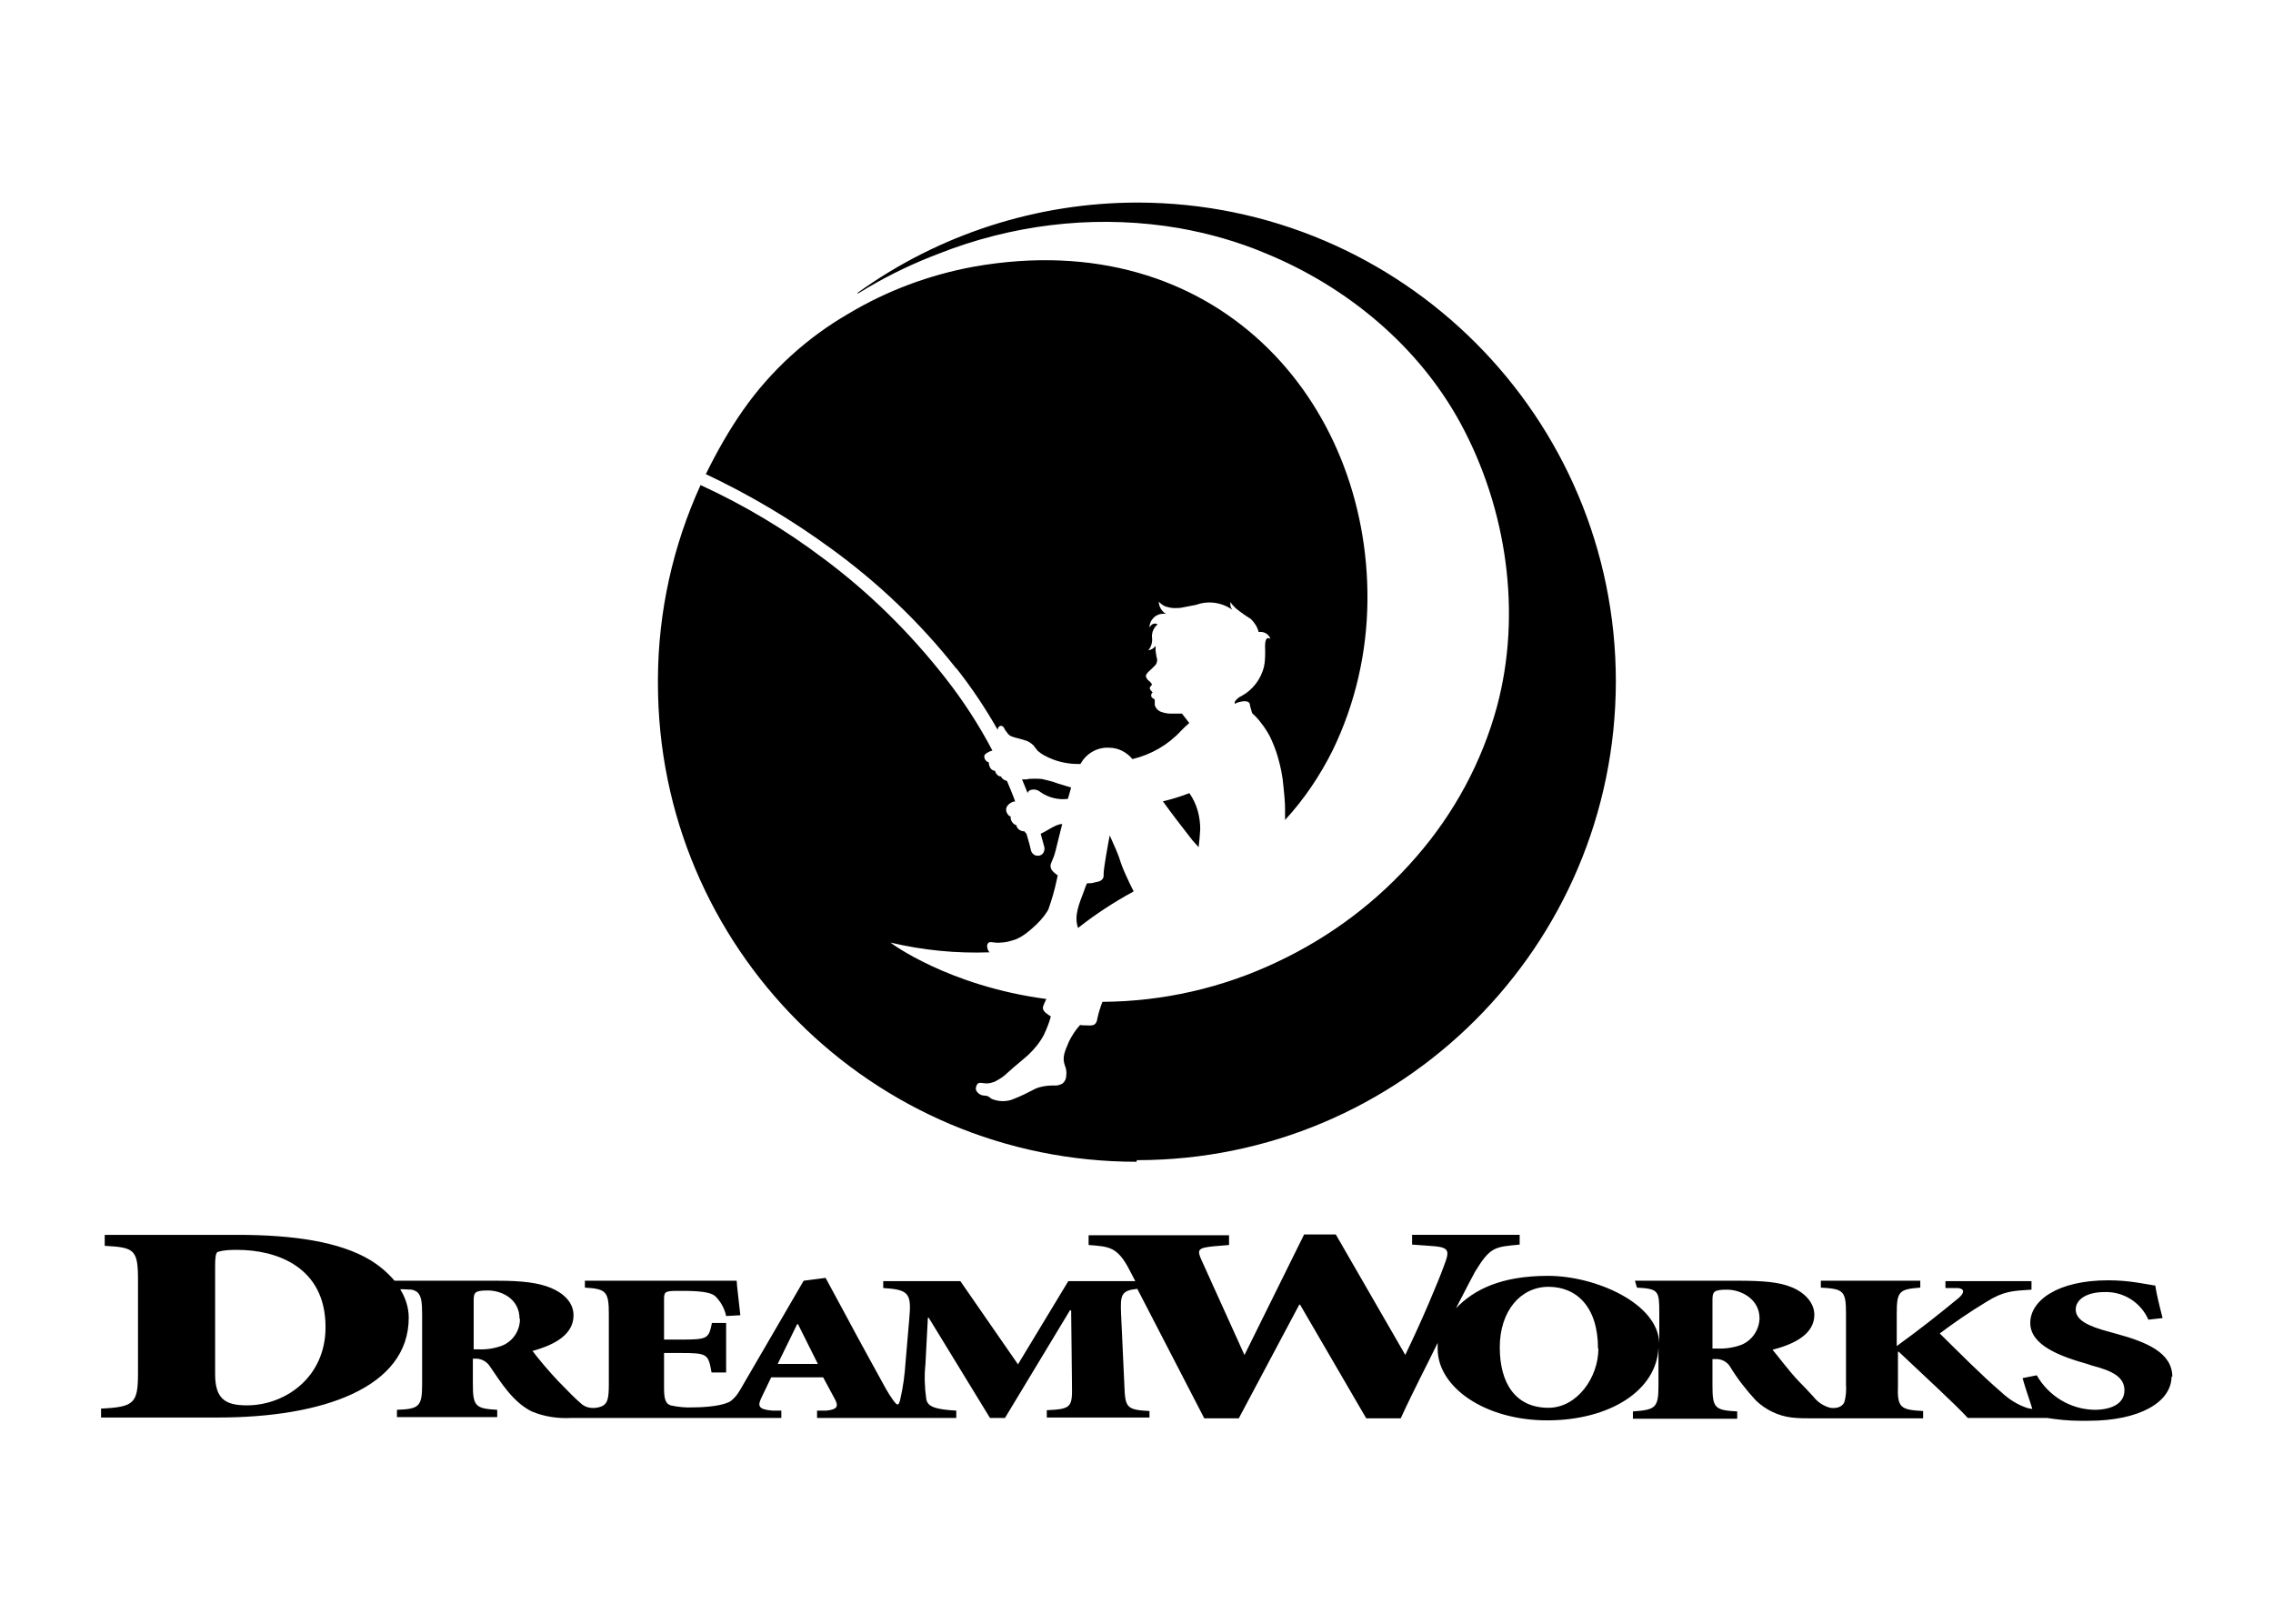 <?xml version="1.0" encoding="UTF-8"?>
<svg id="Layer_1" xmlns="http://www.w3.org/2000/svg" version="1.1" viewBox="0 0 560 400">
  <path d="M277.3,215.4c.6,1.4,1.3,2.8,2,4.2-4.8,2.6-9.4,5.6-13.7,9-1.1-3.1.4-6.2,1.5-9.2.2-.6.4-1.2.7-1.8h0c.4,0,1.4,0,1.8-.2.9-.2,2.1-.3,2.3-1.5,0-.2,0-.4,0-.6,0-1.5,1.1-7.4,1.5-9.5,1,2.2,2.1,4.7,2.4,5.7h0c.4,1.3.9,2.6,1.5,3.9h0ZM235.6,164.6h0c3.8,4.8,7.2,9.9,10.2,15.2h0c0-.5.3-.9.7-1,.3,0,.6.1.8.4.2.4.4.8.7,1.1.3.5.7.9,1.2,1.1.5.2,1.2.4,1.7.5l1.4.4c.9.2,1.7.7,2.4,1.4.3.5.7.9,1,1.3.5.4,1,.8,1.6,1.1,2.7,1.5,5.8,2.2,8.9,2.1,1.4-2.6,4.2-4.2,7.1-4,2.2,0,4.3,1.1,5.7,2.8,4.6-1.1,8.8-3.5,12-7,.5-.5,1.2-1.2,2-1.9l-1.8-2.3h-2.8c-.9,0-1.7-.2-2.5-.5-.7-.3-1.2-.9-1.4-1.6v-1.2c0-.4-.7-.5-.8-.8-.1-.3-.1-.6,0-.8,0,0,.3-.4.3-.4h-.1c-.3-.4-.7-.6-.6-1.1.1-.5.7-.5.4-1-.1-.2-.3-.3-.4-.5-.5-.3-.8-.7-1-1.3,0-.8,1.4-1.7,2.1-2.5.5-.4.7-1,.7-1.6-.2-.7-.3-1.5-.4-2.2v-1.2c-.4.6-1.1,1-1.8,1.1.8-.9,1.1-2.2.9-3.4,0-1.2.5-2.2,1.4-3-1.3-.7-2,.8-2,.8,0-1.9,1.6-3.5,3.6-3.4.1,0,.3,0,.4,0-1-.6-1.7-1.8-1.7-3,.4.5,1,.9,1.6,1.2.7.2,1.5.4,2.2.4.8,0,1.5,0,2.3-.2,1-.2,2-.4,3.1-.6,3-1.1,6.3-.6,8.9,1.2-.4-.5-.6-1.2-.4-1.9.2.6.7.9,1.2,1.5,1.2,1,2.5,1.9,3.8,2.7.9.9,1.6,2,1.9,3.2,1.3-.2,2.5.5,2.9,1.7-1.6-1-1.3,2.1-1.3,2.8,0,1.4,0,2.7-.3,4.1-.8,3.1-2.8,5.7-5.6,7.2-.7.3-1.2.8-1.6,1.4,0,.2,0,.3,0,.5.3-.2.6-.3.9-.4.7-.2,2.5-.6,2.8.4.1.8.4,1.5.6,2.3.2.2.8.7,1.3,1.3.3.3.6.7.9,1.1.8,1,1.5,2.1,2.1,3.2.8,1.6,1.5,3.4,2,5.1.7,2.4,1.2,4.8,1.4,7.3.2,1.9.4,3.8.4,5.7v2.6c4.7-5.1,8.6-10.9,11.7-17.1,5.6-11.5,8.5-24.2,8.6-37,.4-49-37.2-92.8-97-82.2-10.9,2-21.4,5.9-30.9,11.6-10.2,5.9-19.1,14-25.9,23.7-3.5,5-6.5,10.3-9.2,15.8,10.8,5.1,21.1,11.2,30.8,18.3,11.6,8.4,22,18.3,30.9,29.6h0ZM253.1,192h0c0,0-1.3,0-1.3,0,.5,1.1.9,2.3,1.4,3.4,0-.3.3-.6.5-.7.9-.4,1.9-.2,2.6.4,2,1.4,4.4,2,6.8,1.7.3-.9.5-1.9.8-2.8-1.1-.3-2.2-.7-3.3-1-1.3-.5-2.6-.8-3.9-1.1-1.2-.1-2.3-.1-3.5,0h0ZM280.1,285.8h0c65.1,0,117.9-52.7,118-117.9,0-65.1-52.7-117.9-117.8-118-24.8,0-49,7.8-69.1,22.3,0,0,.2.2.7-.2,5.5-3.4,11.3-6.3,17.3-8.7,1.8-.7,3.6-1.4,5.5-2.1,17.9-6.4,37.1-8.2,55.8-5,7.3,1.3,14.4,3.3,21.3,6.2,20,8.2,37.7,22.8,48.1,42,11.3,20.9,15.1,46.6,8.9,69.7-3.7,13.6-10.5,26.2-19.8,36.9-9.5,11-21.2,19.8-34.4,26-13.5,6.4-28.1,9.7-43,9.8-.5,1.3-.9,2.6-1.2,3.9-.1.4-.1.8-.3,1.1-.4,1-1.5.8-2.4.8-.4,0-1.1,0-1.6-.1-1.1,1.2-2,2.6-2.7,4h0c-1.1,2.6-1.8,4-1,6.1.3.7.4,1.5.3,2.3,0,.8-.3,1.5-.9,2-.7.4-1.4.6-2.2.5-1.6,0-3.1.2-4.5.8-1.7.9-3.5,1.8-5.3,2.5-1.8.8-3.8.7-5.5,0-.3-.2-.5-.4-.8-.6-.3-.1-.6-.2-.9-.2-.9,0-1.7-.5-2.1-1.3-.2-.5,0-1,.2-1.4.3-.5.8-.5,1.3-.4.4,0,.7.1,1.1.1.7,0,1.3-.2,1.9-.4,1.2-.6,2.3-1.3,3.2-2.2.9-.8,2-1.8,3-2.6,1-.8,1.6-1.4,2.1-1.8,1.6-1.5,2.9-3.1,3.9-5,.7-1.5,1.3-3,1.7-4.5l-.6-.4c-.7-.5-1.6-1.1-1.3-2.1.2-.6.5-1.2.8-1.8-24.2-3.2-38.5-13.9-38.4-13.9,8,1.9,16.2,2.7,24.4,2.4-.2-.2-.3-.4-.4-.6-.1-.3-.2-.6-.2-.9,0-.3.1-.7.4-.9,0,0,.1,0,.2-.1.2,0,.3,0,.5,0,.8.1,1.5.2,2.3.1.5,0,1.1-.1,1.6-.2l.8-.2,1.3-.4c.4-.2.8-.4,1.2-.6,1-.6,1.9-1.3,2.8-2.1,1.5-1.3,2.8-2.7,3.8-4.3,0,0,.1-.3.2-.4.8-2.3,1.5-4.6,2-7l.3-1.4h-.1c-.9-.7-2-1.5-1.6-2.8.3-.8.4-.9.7-1.7.3-.8.7-2.4,1-3.7l1.1-4.4c-.6,0-1.1.2-1.6.4-1.3.6-2.4,1.4-3.7,2,.3,1.1.6,2.2.9,3.3.1.4,0,.9-.2,1.3-.2.4-.6.7-1.1.8h-.4c-.8,0-1.4-.6-1.6-1.3-.3-1.4-.7-2.7-1.1-4.1-.2-.2-.4-.4-.5-.6-.9,0-1.8-.5-2-1.5-.9-.3-1.5-1.2-1.4-2.2-.5,0-.8-.6-1-1-.5-1.3.6-2.2,1.6-2.6.2,0,.3,0,.5-.1-.6-1.7-1.3-3.3-2-5-1.3-.4-1.5-1.1-1.4-1.1-1.2,0-1.6-1.4-1.5-1.4-1.6-.1-1.6-2.1-1.6-2.1-.7-.2-1.1-.8-1.1-1.5,0-.4.4-.7,1-1,.3-.2.7-.3,1-.4-3.3-6.3-7.2-12.3-11.6-17.9-8.7-11.1-18.7-21-30-29.4-9.4-7.1-19.6-13.2-30.3-18.1-6.8,14.9-10.4,31.1-10.5,47.5v1.3c0,65.1,52.8,117.9,117.9,117.9h0ZM293,195.4c-2.1.8-4.3,1.5-6.5,2,2.3,3.2,4.8,6.4,7.2,9.5l1.6,1.8c.2-1.5.3-2.9.4-4.4,0-3.1-.8-6.2-2.6-8.8h0c0,0,0,0,0,0ZM535,339.1c0,6.3-7.9,10.9-20.4,10.9h-2.3c-2.7,0-5.4-.3-8-.7h-19.5c-3-3.3-11.2-10.8-17-16.3h-.2v8.2c-.2,5.6.6,6.1,6.2,6.4v1.8h-27.3c-1.7,0-3.4,0-5.1-.2-3.3-.4-6.4-1.9-8.8-4.2-2.4-2.6-4.6-5.4-6.4-8.4-.7-1.1-2-1.8-3.3-1.8h-1v6.5c0,5.6.6,6.1,6.1,6.4v1.8h-25.7v-1.8c5.6-.4,6.3-.9,6.3-6.4v-9.5c-.3,10.7-12,18.1-27.4,18.1s-27-8.2-27-17.6c0-.5,0-1,0-1.5-2.7,5.6-5.9,11.6-9.1,18.6h-8.5l-16.3-28h-.2l-14.9,28h-8.5l-16.5-31.9c-4,.4-4.2,1.5-4,6.2l.8,17.3c.2,5.7.4,6.3,6.2,6.6v1.6h-25.3v-1.8c6.1-.3,6.3-.7,6.2-6.4l-.2-18.2h-.3l-16,26.5h-3.7l-15.1-24.7h-.2l-.6,11.5c-.3,2.8-.2,5.7.2,8.5.3,1.9,2.1,2.6,7.4,2.9v1.8h-34.3v-1.8h2.3c2.9-.3,3-1.2,2-3l-2.8-5.2h-12.8l-2.3,4.8c-1.1,2.2-1,3.1,2.6,3.4h2.2v1.8h-51.6c-3.4.2-6.8-.3-9.9-1.6-4.6-2.3-7.5-7-10.3-11.1-.7-1.1-1.9-1.8-3.2-1.9h-1v6.2c0,5.5.6,6.1,6,6.4v1.8h-24.7v-1.8c5.5-.2,6.2-.8,6.2-6.4v-17.1c0-3-.2-4.6-1.2-5.5-.4-.3-.9-.5-1.4-.6-.7,0-1.4-.1-2.1-.1h-.7c1.3,2.1,2.1,4.5,2.1,7,0,17.2-21.1,24.6-47,24.6h-28.8v-2.2c8.2-.4,9.1-1.3,9.1-8.8v-22.9c0-7.5-.9-8-8.2-8.4v-2.7h32.7c13.8,0,25.2,1.7,32.7,6.2,2.3,1.4,4.3,3.1,6,5.1h25.4c6.1,0,10.1.5,13.2,1.8,3.1,1.3,5.5,3.6,5.5,6.7,0,4.6-4.3,7.2-10.1,8.8,1.1,1.5,4,5,6.3,7.4,2.7,2.8,4.4,4.5,5.6,5.5.5.5,1.1.8,1.8,1,.8.2,1.7.2,2.5,0,2.3-.5,2.6-1.9,2.6-5.8v-17.1c0-5.6-.6-6.3-5.9-6.6v-1.7h37.4c0,.9.5,4.7.9,8.5l-3.5.2c-.4-1.9-1.4-3.7-2.8-5-1.2-.9-3.8-1.2-8-1.2h-1.3c-3,0-3.2.3-3.2,2.1v9.9h4c6.8,0,7-.2,7.8-4.1h3.5v12.2h-3.6c-.8-4.6-1-4.8-7.8-4.8h-3.9v8.3c0,2.7.2,4.1,1.6,4.6,1.8.4,3.7.6,5.5.5,3.2,0,7.7-.4,9.4-1.6.7-.6,1.3-1.2,1.8-2l.5-.8,15.6-26.8,5.4-.7,5.3,9.8c3.3,6.2,6.7,12.3,9.6,17.6,1.1,1.9,2.4,3.8,2.8,3.8s.6-.8.7-1.3c.7-3,1.1-6,1.3-9.1l.9-10.5c.6-6.5,0-7.4-6.4-7.8v-1.7h19l14.2,20.5,12.4-20.5h16.5l-1.4-2.7c-3-5.8-5-5.8-10.1-6.2v-2.4h34.6v2.4l-3.6.3c-4.1.4-4.4.8-3.1,3.6l10.5,23.2.2-.4,14.5-29.3h7.8l16.9,29.3.2.4c4-8.2,8.2-18.2,9.6-22.1,1.5-3.9,1.2-4.5-3.7-4.8l-4.2-.3v-2.4h26.5v2.4c-6.2.6-7.2.5-11,6.7-.2.4-2,3.7-4.7,9,4.4-4.6,11.1-8,22.7-8s27.1,6.7,27.4,16.6v-7.3c0-5.6-.1-6.1-5.5-6.4l-.5-1.7h25.2c6.2,0,10.3.3,13.4,1.6,3.2,1.3,5.6,3.8,5.6,6.8,0,4.5-4.4,7.1-10.3,8.6,1.2,1.4,4.1,5.3,6.4,7.7,1.3,1.3,2.5,2.6,3.7,3.9,1,1.3,2.5,2.3,4.1,2.7,1.2.2,2.9,0,3.5-1.4.4-1.4.5-2.9.4-4.4v-17.4c0-5.6-.6-6.1-6.2-6.4v-1.7h24.5v1.7c-5.2.4-5.8.9-5.8,6.4v8c5.8-4.2,10.6-8,15.2-11.8,1.1-.9,2-2.3-.2-2.5h-3v-1.7h21.2v2.1c-4.5.3-6.8.3-11.1,3-4.3,2.6-8.2,5.3-11.5,7.8,4.9,4.8,10.1,10.1,15.1,14.4,1.9,1.8,4.1,3.2,6.6,4l1.1.2-.3-1c-.6-1.9-1.4-4.1-2.1-6.6l3.5-.7c2.9,5.1,8.3,8.4,14.2,8.5,4.2,0,7.4-1.5,7.4-4.8s-3-4.8-8-6.1l-1.2-.4c-6.7-1.9-14-4.6-14-10.1s6.7-10.5,19.2-10.5c2.5,0,4.9.2,7.4.6,1.8.3,3.1.5,4.2.7.3,2,.9,4.5,1.8,8l-3.5.4c-1.9-4.3-6.2-7-10.9-6.8-4.1,0-7,1.7-7,4.3s3,4.1,8.3,5.5l1.8.5h0c7.3,2,13.7,4.6,13.7,10.6h0ZM80.2,326.9c0-14.9-12.2-19-21.7-19-1.6,0-3.2,0-4.8.5-.6.1-.7,1.7-.7,3.5v26.6c0,6.1,2.5,7.7,7.8,7.7h0c9.6,0,19.4-7,19.4-19.2h0ZM128,324.9c0-5-4.5-7-7.8-7s-3.5.5-3.5,2.6v11.9h1.1c2,.1,4-.2,5.9-.9,2.7-1.1,4.4-3.7,4.4-6.6h0ZM201.5,336l-4.9-9.8h-.2l-4.8,9.8h9.9ZM393.7,332.2c0-10.3-5.3-15.2-12.2-15.2s-12,6-12,14.9,3.9,14.9,12,14.9h0c7,0,12.3-7.4,12.3-14.6ZM433.5,324.8c0-4.9-4.7-7.1-8-7.1s-3.6.5-3.6,2.6v11.9h1.1c2,.1,4.1-.2,6-.9h0c2.7-1.1,4.4-3.7,4.5-6.5h0Z"/>
</svg>